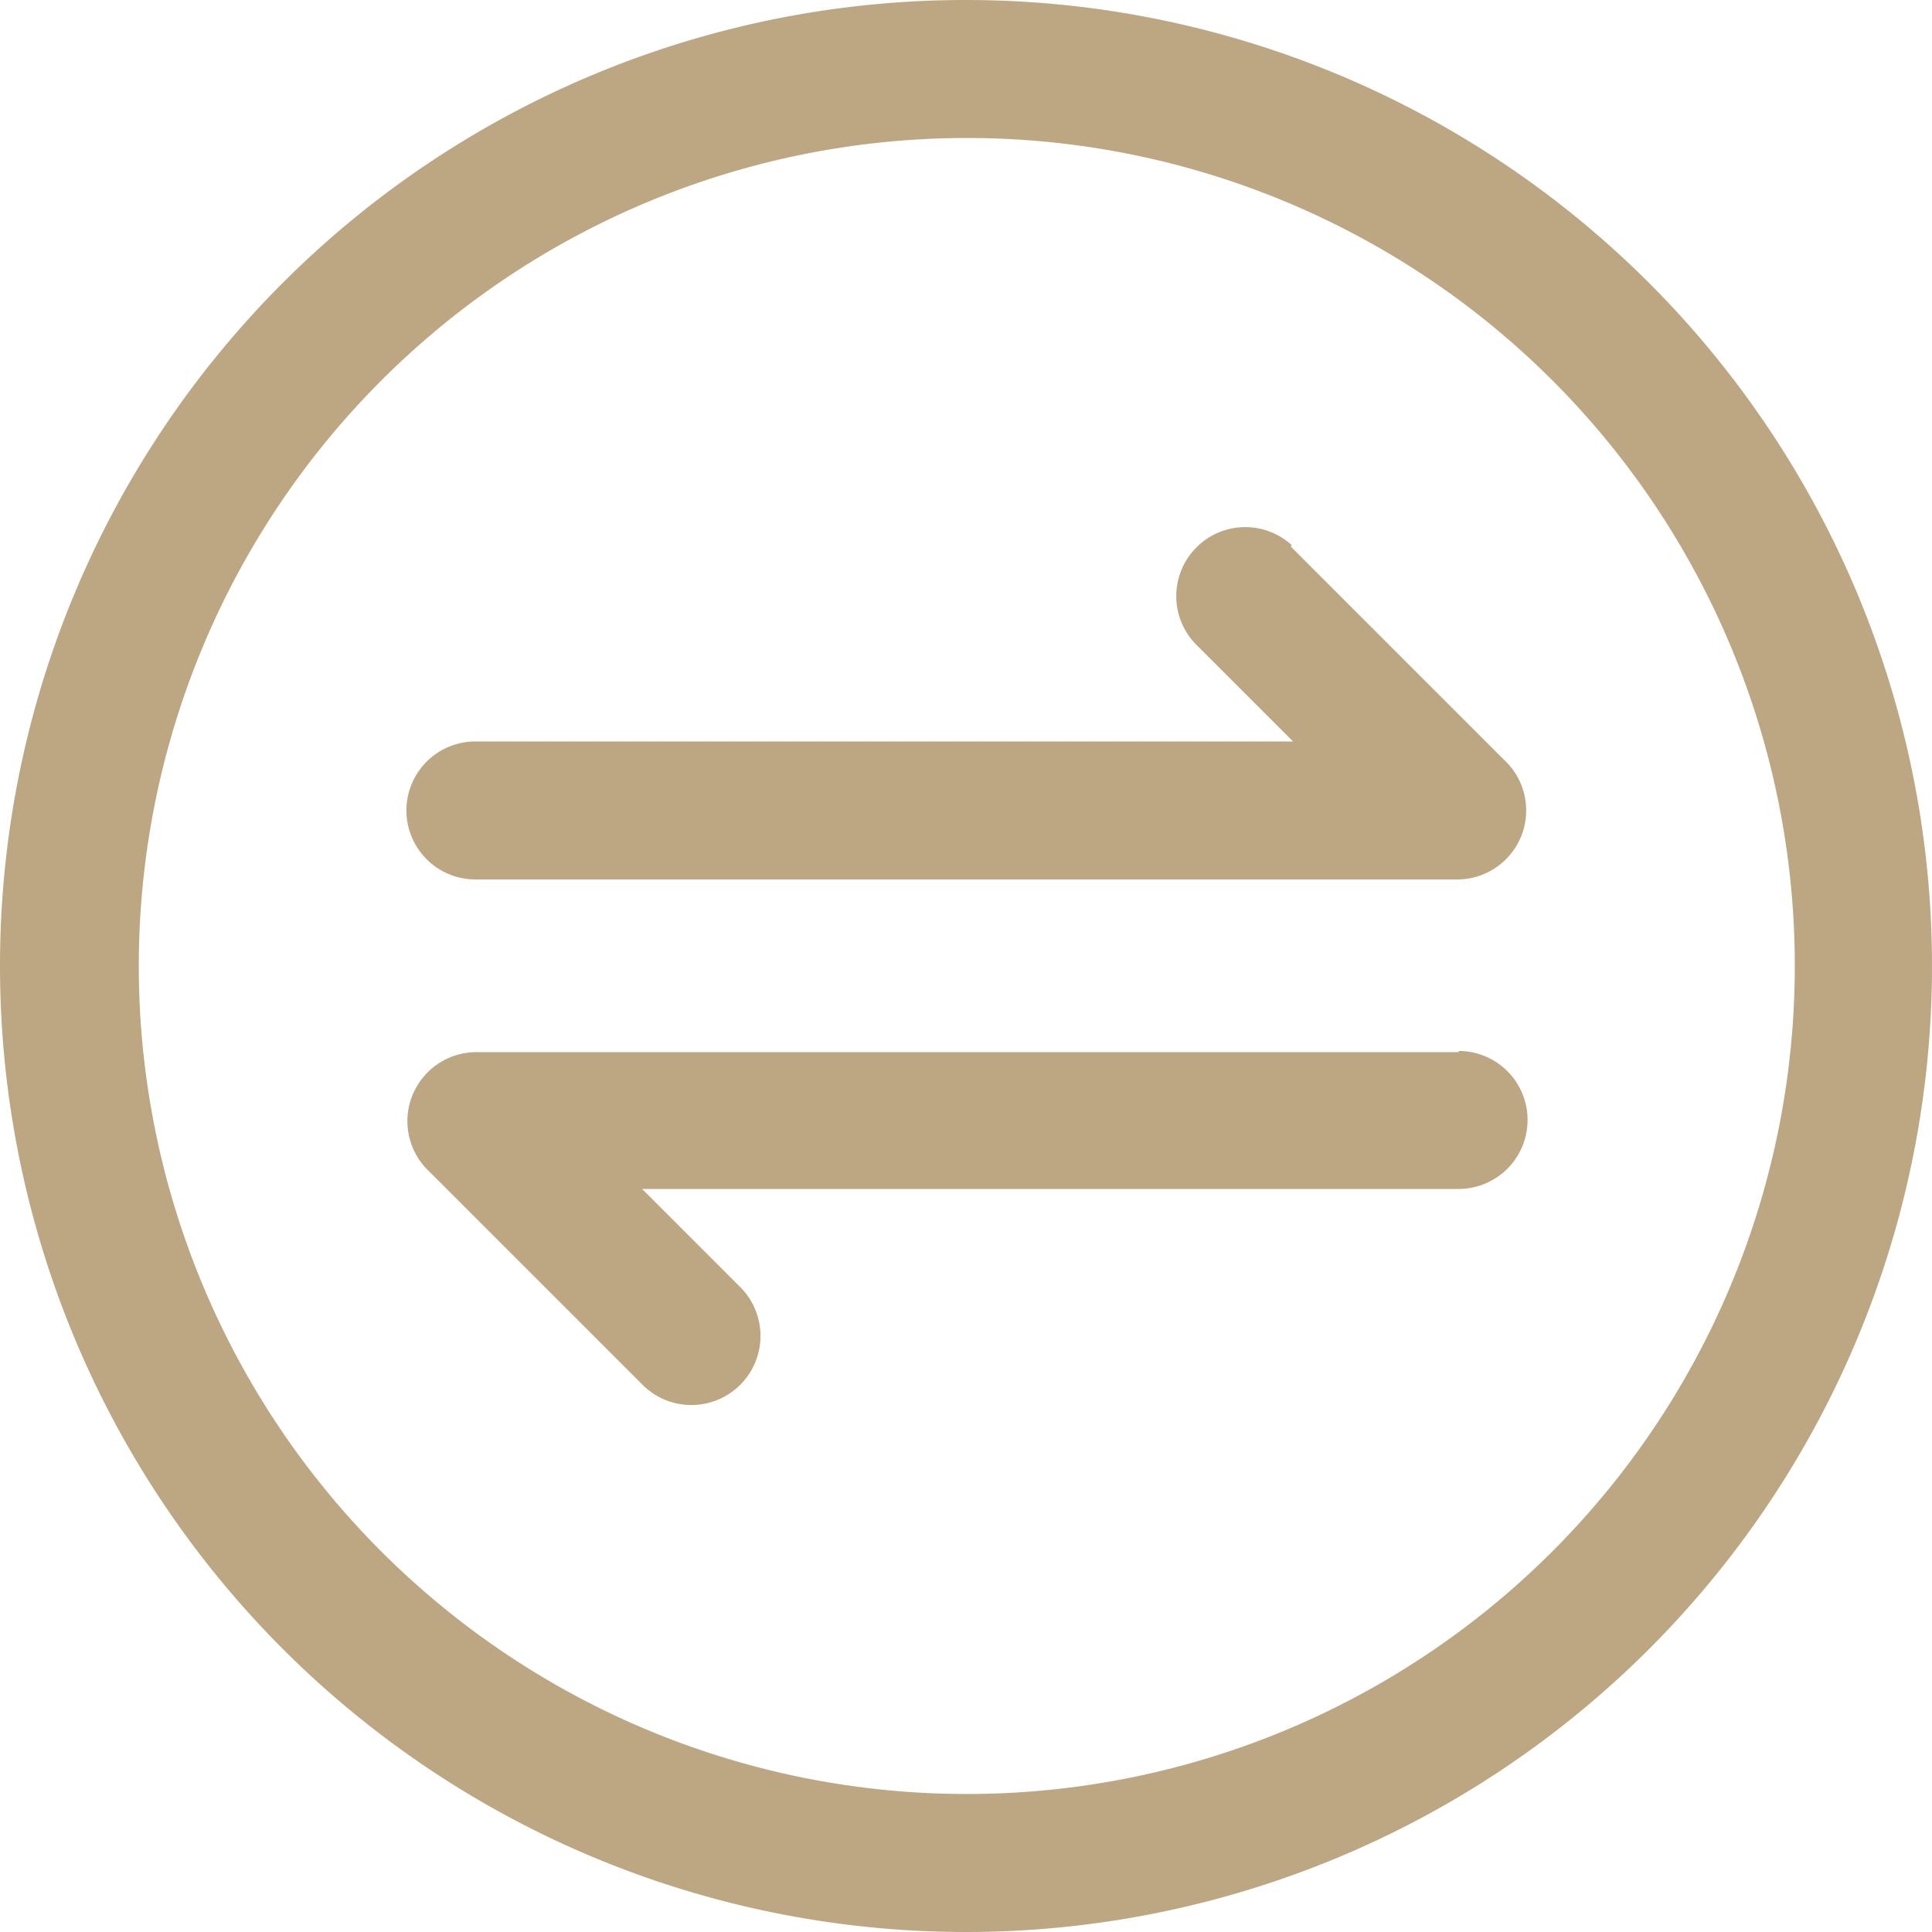 <?xml version="1.0" standalone="no"?><!DOCTYPE svg PUBLIC "-//W3C//DTD SVG 1.1//EN" "http://www.w3.org/Graphics/SVG/1.1/DTD/svg11.dtd"><svg t="1630638792794" class="icon" viewBox="0 0 1024 1024" version="1.1" xmlns="http://www.w3.org/2000/svg" p-id="6110" xmlns:xlink="http://www.w3.org/1999/xlink" width="48" height="48"><defs><style type="text/css"></style></defs><path d="M512 0A512 512 0 1 1 0 512 511.789 511.789 0 0 1 512 0z m0 73.143A438.857 438.857 0 1 0 951.28 512 438.646 438.646 0 0 0 512 73.143z m261.073 483.884a36.571 36.571 0 0 1 0 73.143H340.347l51.792 51.792a36.571 36.571 0 0 1-51.369 52.215l-113.097-113.097a36.571 36.571 0 0 1 24.733-63.419h520.667zM684.076 289.612l113.097 113.097a36.571 36.571 0 0 1-24.522 63.419H251.983a36.571 36.571 0 0 1 0-73.143h433.361l-51.792-51.792a36.571 36.571 0 0 1 51.158-52.215z" p-id="6111" fill="#bda783"></path></svg>